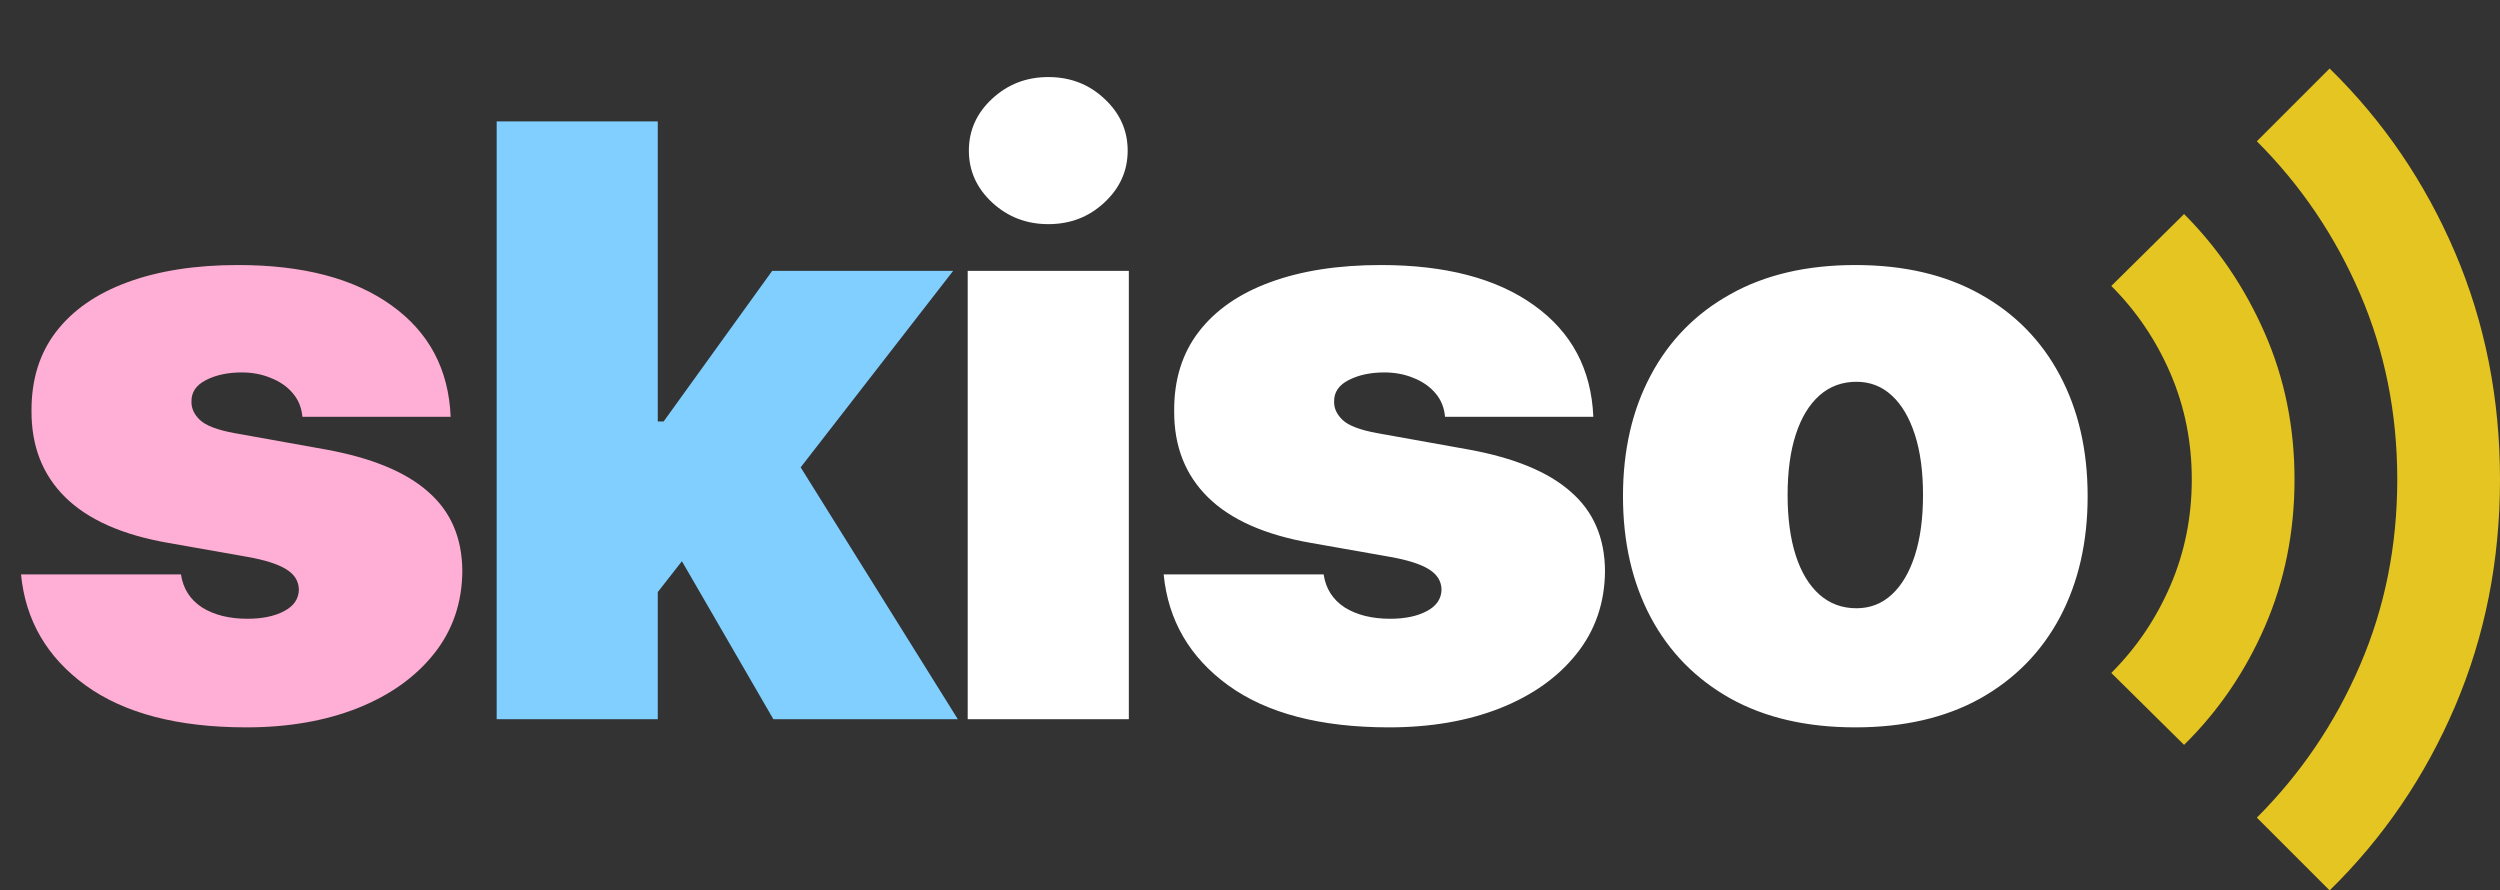<svg width="73" height="26" viewBox="0 0 73 26" fill="none" xmlns="http://www.w3.org/2000/svg">
<rect x="0" y="0" width="73" height="26" fill="#333333" stroke="none"/>
<path d="M13.159 12.171H8.83C8.807 11.903 8.713 11.673 8.548 11.48C8.384 11.287 8.17 11.139 7.909 11.037C7.653 10.929 7.369 10.875 7.057 10.875C6.653 10.875 6.307 10.949 6.017 11.097C5.727 11.244 5.585 11.454 5.591 11.727C5.585 11.921 5.668 12.099 5.838 12.264C6.014 12.429 6.352 12.557 6.852 12.648L9.511 13.125C10.852 13.369 11.849 13.781 12.503 14.361C13.162 14.935 13.494 15.704 13.5 16.671C13.494 17.602 13.216 18.412 12.665 19.099C12.119 19.781 11.372 20.31 10.423 20.685C9.48 21.054 8.403 21.239 7.193 21.239C5.193 21.239 3.628 20.829 2.497 20.011C1.372 19.193 0.744 18.114 0.614 16.773H5.284C5.347 17.188 5.551 17.509 5.898 17.736C6.25 17.957 6.693 18.068 7.227 18.068C7.659 18.068 8.014 17.994 8.293 17.847C8.577 17.699 8.722 17.489 8.727 17.216C8.722 16.966 8.597 16.767 8.352 16.619C8.114 16.472 7.739 16.352 7.227 16.261L4.909 15.852C3.574 15.619 2.574 15.176 1.909 14.523C1.244 13.869 0.915 13.028 0.92 12C0.915 11.091 1.153 10.321 1.636 9.69C2.125 9.054 2.821 8.571 3.724 8.241C4.634 7.906 5.71 7.739 6.955 7.739C8.847 7.739 10.338 8.131 11.429 8.915C12.526 9.699 13.102 10.784 13.159 12.171Z" fill="#FFAFD5"/>
<path d="M18.73 17.898L18.764 12.307H19.378L22.548 7.909H27.832L22.514 14.761H21.184L18.73 17.898ZM14.503 21V3.545H19.207V21H14.503ZM22.582 21L19.582 15.818L22.65 12.477L27.968 21H22.582Z" fill="#80CFFF"/>
<path d="M28.257 21V7.909H32.962V21H28.257ZM30.61 6.545C29.973 6.545 29.428 6.335 28.973 5.915C28.519 5.494 28.291 4.989 28.291 4.398C28.291 3.807 28.519 3.301 28.973 2.881C29.428 2.46 29.973 2.25 30.61 2.25C31.252 2.25 31.797 2.46 32.246 2.881C32.7 3.301 32.928 3.807 32.928 4.398C32.928 4.989 32.7 5.494 32.246 5.915C31.797 6.335 31.252 6.545 30.61 6.545ZM46.525 12.171H42.195C42.172 11.903 42.079 11.673 41.914 11.48C41.749 11.287 41.536 11.139 41.275 11.037C41.019 10.929 40.735 10.875 40.422 10.875C40.019 10.875 39.672 10.949 39.383 11.097C39.093 11.244 38.951 11.454 38.956 11.727C38.951 11.921 39.033 12.099 39.204 12.264C39.38 12.429 39.718 12.557 40.218 12.648L42.877 13.125C44.218 13.369 45.215 13.781 45.868 14.361C46.528 14.935 46.86 15.704 46.866 16.671C46.86 17.602 46.581 18.412 46.03 19.099C45.485 19.781 44.738 20.31 43.789 20.685C42.846 21.054 41.769 21.239 40.559 21.239C38.559 21.239 36.993 20.829 35.863 20.011C34.738 19.193 34.11 18.114 33.979 16.773H38.65C38.712 17.188 38.917 17.509 39.263 17.736C39.616 17.957 40.059 18.068 40.593 18.068C41.025 18.068 41.38 17.994 41.658 17.847C41.942 17.699 42.087 17.489 42.093 17.216C42.087 16.966 41.962 16.767 41.718 16.619C41.479 16.472 41.104 16.352 40.593 16.261L38.275 15.852C36.94 15.619 35.94 15.176 35.275 14.523C34.61 13.869 34.28 13.028 34.286 12C34.28 11.091 34.519 10.321 35.002 9.69C35.491 9.054 36.187 8.571 37.09 8.241C37.999 7.906 39.076 7.739 40.32 7.739C42.212 7.739 43.704 8.131 44.795 8.915C45.891 9.699 46.468 10.784 46.525 12.171ZM54.175 21.239C52.755 21.239 51.539 20.957 50.527 20.395C49.516 19.827 48.74 19.037 48.201 18.026C47.661 17.009 47.391 15.829 47.391 14.489C47.391 13.148 47.661 11.972 48.201 10.96C48.74 9.943 49.516 9.153 50.527 8.591C51.539 8.023 52.755 7.739 54.175 7.739C55.596 7.739 56.811 8.023 57.823 8.591C58.834 9.153 59.61 9.943 60.149 10.96C60.689 11.972 60.959 13.148 60.959 14.489C60.959 15.829 60.689 17.009 60.149 18.026C59.61 19.037 58.834 19.827 57.823 20.395C56.811 20.957 55.596 21.239 54.175 21.239ZM54.209 17.761C54.607 17.761 54.951 17.628 55.24 17.361C55.53 17.094 55.755 16.713 55.914 16.219C56.073 15.724 56.152 15.136 56.152 14.454C56.152 13.767 56.073 13.179 55.914 12.69C55.755 12.196 55.53 11.815 55.24 11.548C54.951 11.281 54.607 11.148 54.209 11.148C53.789 11.148 53.428 11.281 53.127 11.548C52.826 11.815 52.596 12.196 52.436 12.69C52.277 13.179 52.198 13.767 52.198 14.454C52.198 15.136 52.277 15.724 52.436 16.219C52.596 16.713 52.826 17.094 53.127 17.361C53.428 17.628 53.789 17.761 54.209 17.761Z" fill="white"/>
<path d="M61.65 8.35L63.775 6.25C64.758 7.233 65.542 8.387 66.125 9.713C66.708 11.037 67 12.467 67 14C67 15.533 66.713 16.962 66.138 18.288C65.562 19.613 64.775 20.767 63.775 21.75L61.65 19.65C62.383 18.917 62.958 18.067 63.375 17.1C63.792 16.133 64 15.1 64 14C64 12.9 63.792 11.867 63.375 10.9C62.958 9.933 62.383 9.083 61.65 8.35ZM65.9 4.125L68.025 2C69.592 3.533 70.812 5.325 71.688 7.375C72.562 9.425 73 11.633 73 14C73 16.367 72.562 18.575 71.688 20.625C70.812 22.675 69.592 24.467 68.025 26L65.9 23.875C67.183 22.592 68.188 21.108 68.912 19.425C69.638 17.742 70 15.933 70 14C70 12.067 69.638 10.258 68.912 8.575C68.188 6.892 67.183 5.408 65.9 4.125Z" fill="#E4C521"/>
</svg>
